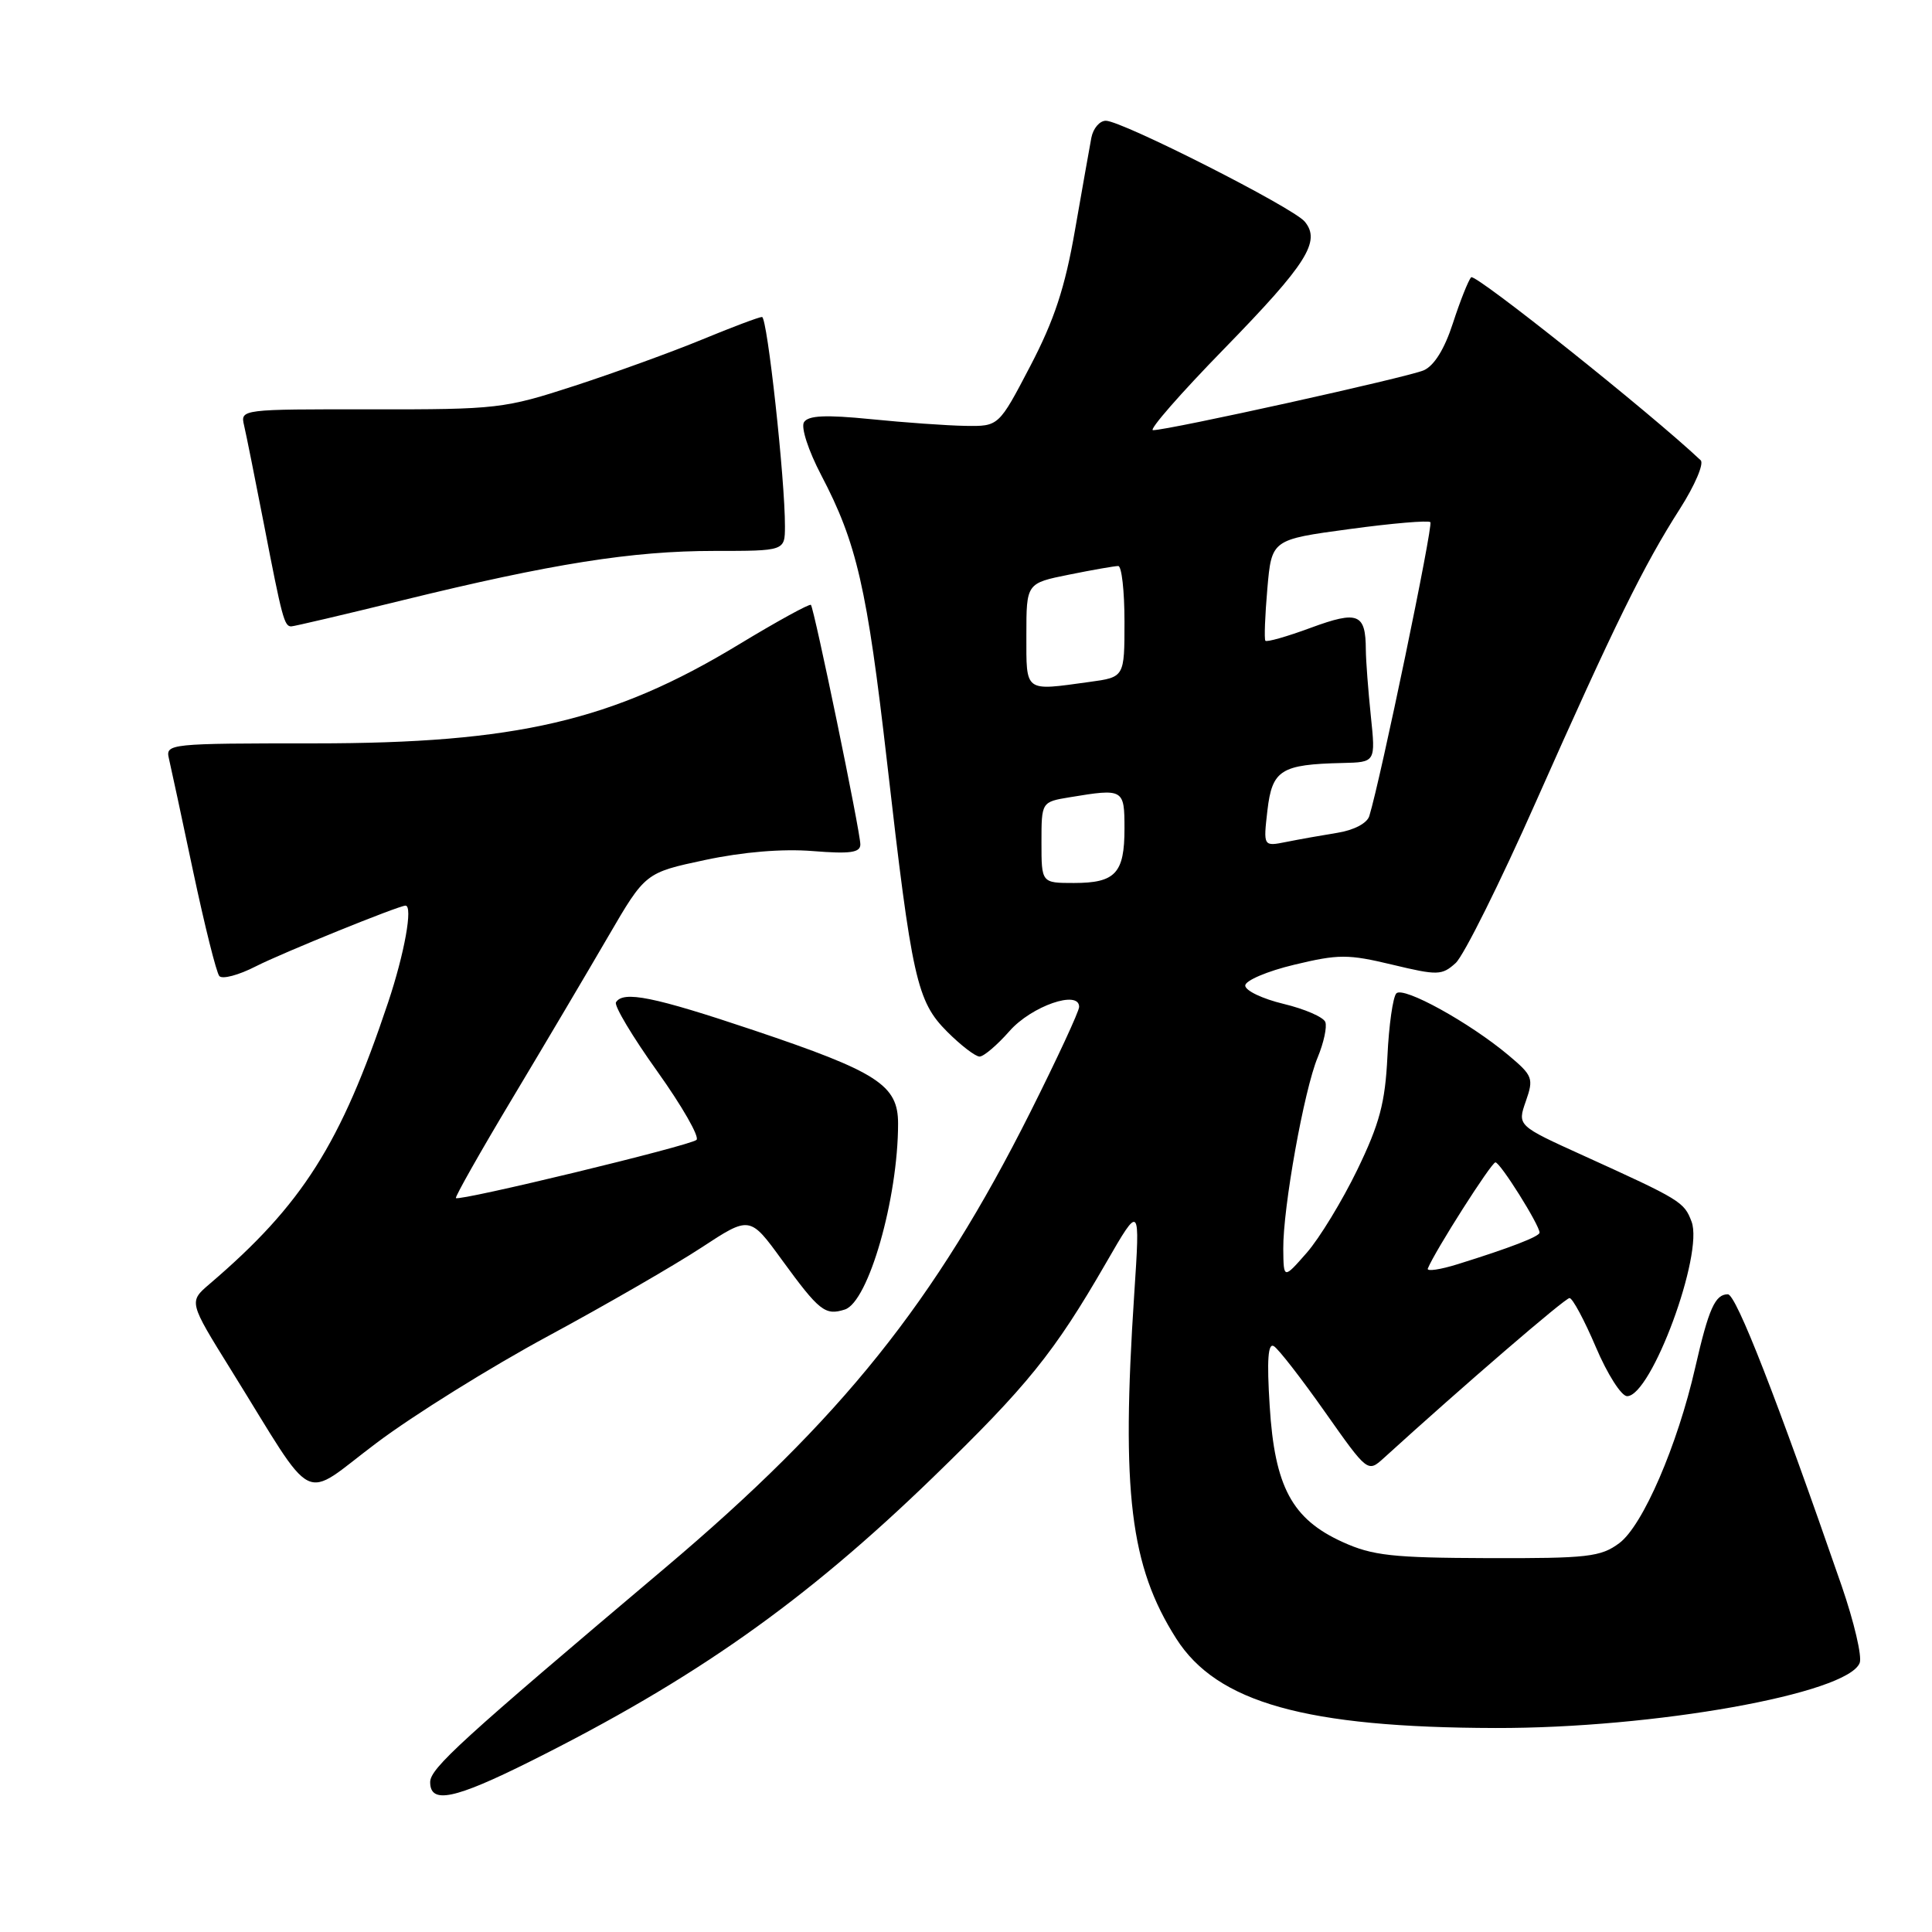 <?xml version="1.0" encoding="UTF-8" standalone="no"?>
<!DOCTYPE svg PUBLIC "-//W3C//DTD SVG 1.1//EN" "http://www.w3.org/Graphics/SVG/1.1/DTD/svg11.dtd" >
<svg xmlns="http://www.w3.org/2000/svg" xmlns:xlink="http://www.w3.org/1999/xlink" version="1.1" viewBox="0 0 256 256">
 <g >
 <path fill="currentColor"
d=" M 70.27 233.39 C 92.03 222.52 106.59 212.25 123.56 195.82 C 136.15 183.62 139.68 179.25 146.54 167.37 C 151.08 159.50 151.08 159.50 150.29 171.50 C 148.56 197.73 149.75 207.52 155.85 217.11 C 161.25 225.61 173.02 228.91 198.15 228.97 C 219.17 229.02 244.85 224.43 246.42 220.34 C 246.75 219.49 245.67 214.90 244.03 210.14 C 235.45 185.35 230.05 171.50 228.95 171.50 C 227.26 171.50 226.41 173.41 224.63 181.19 C 222.28 191.51 217.68 202.15 214.57 204.47 C 212.11 206.30 210.40 206.50 197.17 206.46 C 184.51 206.42 181.87 206.13 177.91 204.33 C 171.20 201.29 168.90 197.01 168.24 186.30 C 167.85 180.17 168.02 177.89 168.80 178.38 C 169.41 178.75 172.45 182.67 175.57 187.10 C 181.23 195.13 181.23 195.13 183.37 193.19 C 193.90 183.61 207.38 172.00 207.97 172.00 C 208.37 172.00 209.94 174.93 211.46 178.50 C 212.98 182.08 214.84 185.00 215.60 185.00 C 218.81 185.00 225.77 166.16 224.14 161.87 C 223.15 159.25 222.72 158.99 209.78 153.11 C 201.05 149.15 201.05 149.15 202.18 145.92 C 203.24 142.89 203.10 142.53 199.90 139.84 C 194.72 135.49 185.94 130.65 185.02 131.63 C 184.57 132.11 184.03 135.88 183.84 140.00 C 183.54 146.12 182.81 148.88 179.85 155.00 C 177.85 159.12 174.84 164.07 173.15 166.00 C 170.08 169.50 170.08 169.50 170.04 165.50 C 169.99 160.06 172.80 144.41 174.60 140.11 C 175.40 138.18 175.86 136.07 175.61 135.42 C 175.36 134.77 172.87 133.69 170.08 133.02 C 167.28 132.35 165.00 131.26 165.00 130.59 C 165.00 129.93 167.93 128.68 171.50 127.83 C 177.37 126.42 178.63 126.42 184.47 127.82 C 190.51 129.27 191.06 129.25 192.88 127.61 C 193.95 126.64 198.75 117.00 203.55 106.17 C 213.92 82.81 217.80 74.91 222.61 67.40 C 224.58 64.31 225.81 61.43 225.35 60.99 C 218.79 54.79 195.45 36.17 194.93 36.74 C 194.56 37.16 193.47 39.89 192.52 42.82 C 191.41 46.25 190.03 48.47 188.65 49.07 C 186.49 50.00 154.85 57.00 152.78 57.00 C 152.18 57.00 156.42 52.14 162.21 46.21 C 173.17 34.96 175.06 31.98 172.88 29.36 C 171.34 27.50 148.66 16.00 146.53 16.00 C 145.71 16.00 144.85 17.01 144.61 18.25 C 144.38 19.49 143.40 25.00 142.44 30.50 C 141.12 38.11 139.70 42.41 136.52 48.50 C 132.34 56.50 132.34 56.50 127.92 56.43 C 125.49 56.39 119.85 55.99 115.39 55.54 C 109.37 54.94 107.09 55.05 106.53 55.95 C 106.11 56.63 107.11 59.70 108.81 62.95 C 113.53 71.95 114.89 77.89 117.54 101.00 C 120.83 129.76 121.48 132.68 125.52 136.72 C 127.32 138.52 129.25 140.00 129.80 140.00 C 130.34 140.00 132.12 138.49 133.75 136.64 C 136.66 133.31 143.01 131.11 142.99 133.42 C 142.98 134.02 140.08 140.27 136.54 147.33 C 123.87 172.58 111.48 188.03 88.12 207.76 C 61.12 230.56 57.00 234.31 57.00 236.14 C 57.00 239.08 60.20 238.42 70.27 233.39 Z  M 72.66 177.02 C 80.27 172.91 89.39 167.64 92.93 165.32 C 99.36 161.10 99.36 161.10 103.62 166.96 C 108.56 173.73 109.33 174.35 111.94 173.52 C 115.07 172.53 119.00 158.80 119.00 148.88 C 119.00 143.77 116.31 142.04 99.83 136.50 C 86.63 132.07 82.58 131.25 81.62 132.81 C 81.35 133.25 83.81 137.37 87.10 141.97 C 90.38 146.57 92.72 150.65 92.29 151.04 C 91.44 151.81 60.87 159.20 60.41 158.75 C 60.27 158.60 63.64 152.63 67.92 145.49 C 72.20 138.35 77.90 128.71 80.60 124.07 C 85.51 115.64 85.51 115.64 93.44 113.95 C 98.47 112.88 103.69 112.45 107.69 112.77 C 112.65 113.17 114.00 112.98 114.00 111.89 C 114.01 110.25 107.89 80.66 107.45 80.15 C 107.28 79.96 102.96 82.33 97.86 85.42 C 81.18 95.53 68.41 98.50 41.70 98.50 C 22.42 98.50 21.92 98.55 22.38 100.50 C 22.64 101.60 24.09 108.35 25.60 115.50 C 27.12 122.65 28.67 128.87 29.06 129.33 C 29.45 129.79 31.63 129.21 33.91 128.04 C 37.38 126.27 52.84 120.00 53.73 120.00 C 54.74 120.00 53.60 126.33 51.43 132.82 C 45.14 151.63 40.07 159.63 27.75 170.15 C 25.01 172.50 25.01 172.50 30.60 181.50 C 42.12 200.04 39.71 198.83 49.89 191.20 C 54.79 187.51 65.04 181.13 72.66 177.02 Z  M 53.37 79.53 C 73.12 74.69 83.77 73.00 94.63 73.00 C 104.00 73.00 104.00 73.00 104.01 69.75 C 104.03 63.59 101.67 42.00 100.97 42.00 C 100.59 42.00 97.02 43.34 93.03 44.99 C 89.05 46.63 81.45 49.39 76.14 51.12 C 66.83 54.15 65.92 54.26 49.17 54.24 C 31.96 54.22 31.84 54.23 32.34 56.36 C 32.62 57.54 33.80 63.45 34.98 69.50 C 37.38 81.90 37.67 83.00 38.59 83.00 C 38.94 83.00 45.59 81.44 53.37 79.53 Z  M 189.19 168.09 C 190.16 165.72 197.61 154.03 198.15 154.02 C 198.78 154.00 204.00 162.33 204.00 163.33 C 204.00 163.84 200.04 165.37 193.19 167.50 C 190.83 168.24 189.03 168.50 189.19 168.09 Z  M 138.00 111.63 C 138.00 106.26 138.00 106.26 141.75 105.64 C 148.88 104.46 149.00 104.53 149.00 109.80 C 149.00 115.71 147.80 117.00 142.30 117.00 C 138.00 117.00 138.00 117.00 138.00 111.63 Z  M 167.94 107.38 C 168.57 102.01 169.72 101.29 177.89 101.10 C 182.28 101.00 182.28 101.00 181.64 94.85 C 181.29 91.47 180.99 87.54 180.98 86.10 C 180.96 81.29 179.95 80.88 173.70 83.18 C 170.54 84.35 167.83 85.12 167.67 84.90 C 167.50 84.68 167.62 81.58 167.93 78.00 C 168.50 71.50 168.50 71.50 178.78 70.11 C 184.43 69.34 189.27 68.93 189.53 69.19 C 189.93 69.59 182.94 103.26 181.44 108.13 C 181.15 109.08 179.41 110.00 177.22 110.35 C 175.17 110.68 172.13 111.22 170.44 111.56 C 167.39 112.17 167.39 112.17 167.94 107.38 Z  M 136.00 84.14 C 136.00 77.28 136.00 77.28 141.67 76.14 C 144.78 75.51 147.71 75.00 148.17 75.00 C 148.63 75.00 149.00 78.31 149.00 82.36 C 149.00 89.73 149.00 89.73 144.36 90.36 C 135.66 91.56 136.00 91.81 136.00 84.14 Z "/>
</g>
</svg>